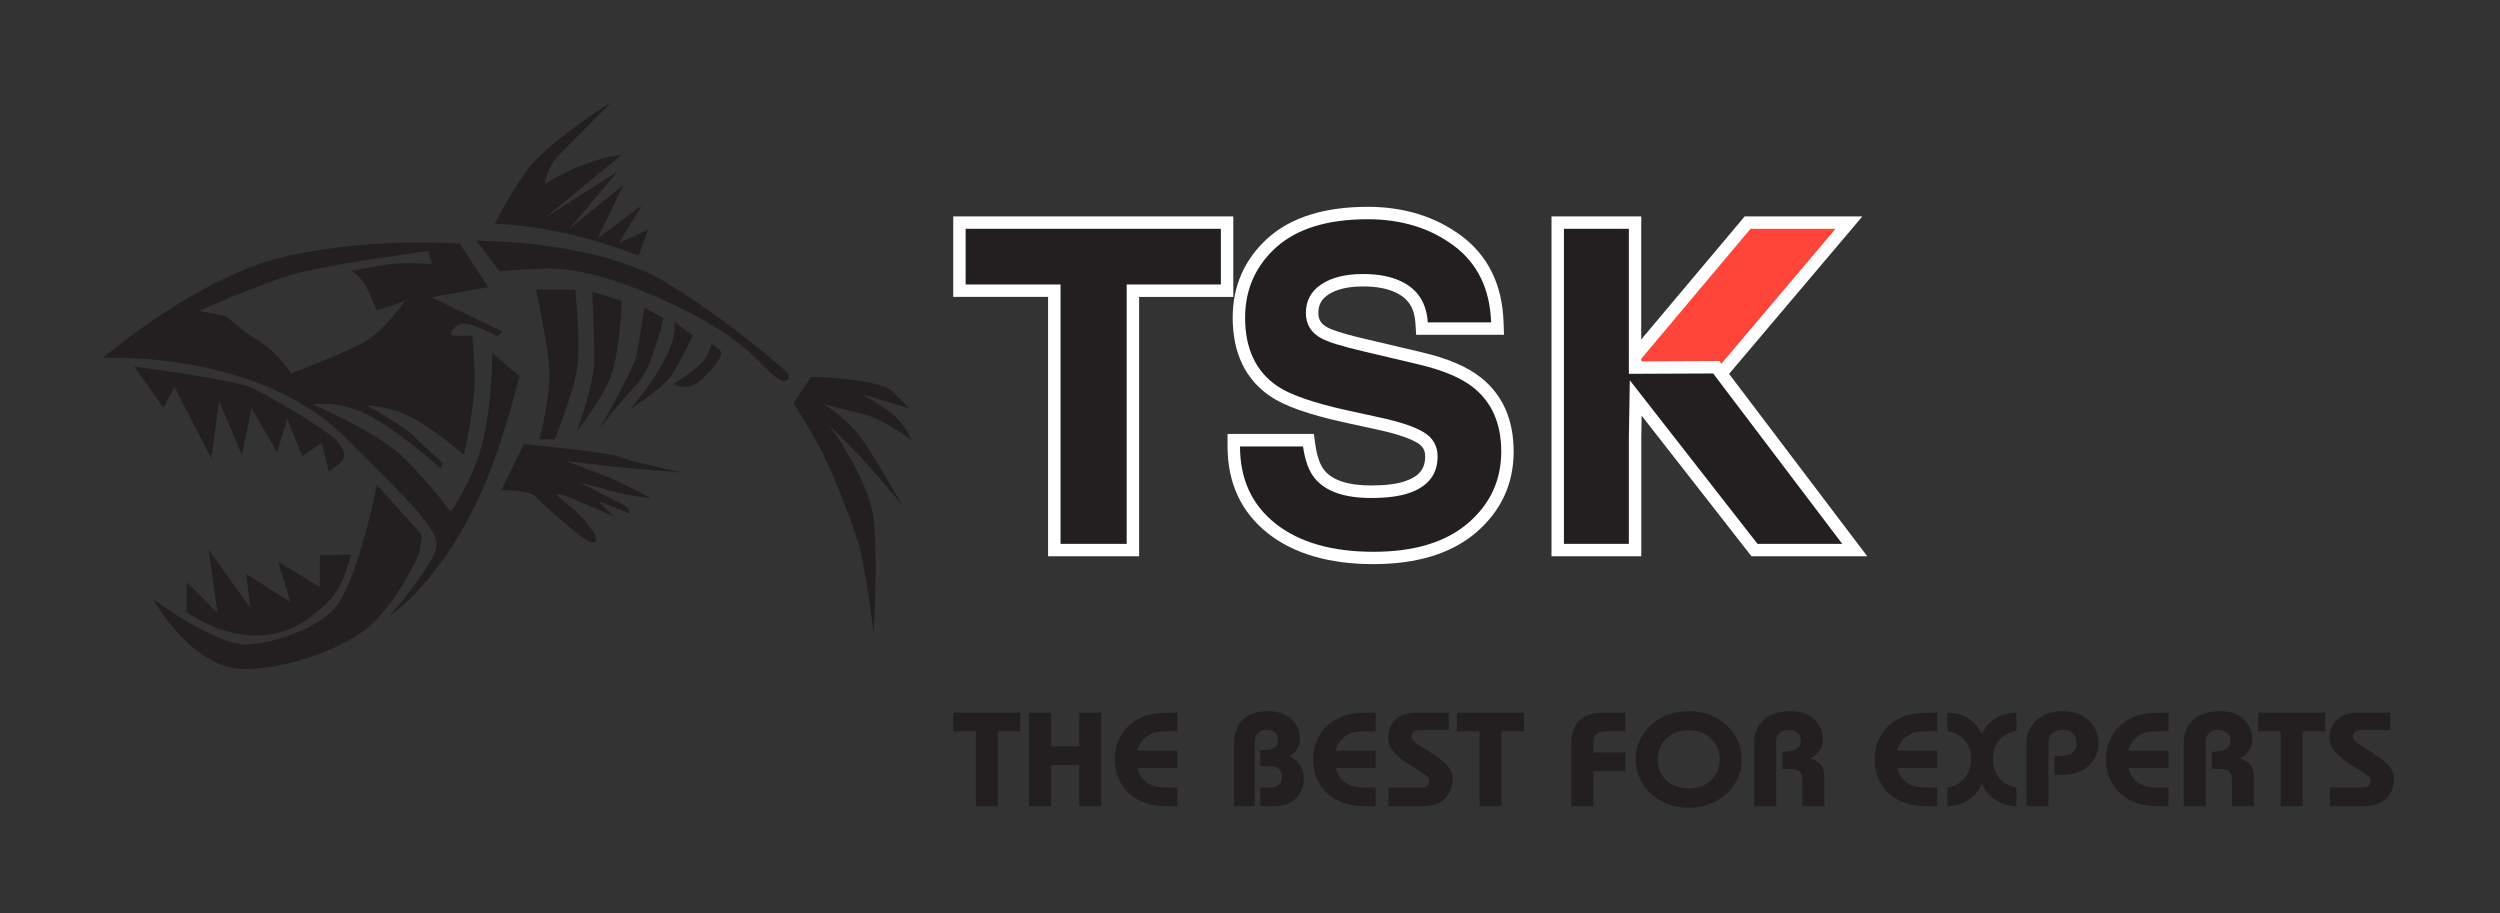 <svg xmlns="http://www.w3.org/2000/svg" xmlns:xlink="http://www.w3.org/1999/xlink" width="3041" zoomAndPan="magnify" viewBox="0 0 2280.75 833.25" height="1111" preserveAspectRatio="xMidYMid meet" version="1.0"><rect x="0" y="0" width="2280.75" height="833.25" fill="#333333" stroke="none"/><defs><clipPath id="05794036ec"><path d="M 869.625 650.223 L 930.926 650.223 L 930.926 667.281 L 869.625 667.281 Z M 890.254 667.281 L 910.301 667.281 L 910.301 735.43 L 890.254 735.43 Z M 890.254 667.281 " clip-rule="nonzero"/></clipPath><clipPath id="513192dda9"><path d="M 984.594 650.223 L 1004.68 650.223 L 1004.68 680.895 L 984.594 680.895 Z M 938.77 650.223 L 958.859 650.223 L 958.859 680.895 L 938.77 680.895 Z M 938.77 680.895 L 1004.68 680.895 L 1004.68 697.953 L 938.77 697.953 Z M 938.77 697.953 L 958.859 697.953 L 958.859 735.43 L 938.77 735.43 Z M 984.594 697.953 L 1004.68 697.953 L 1004.68 735.43 L 984.594 735.43 Z M 984.594 697.953 " clip-rule="nonzero"/></clipPath><clipPath id="ce0c7eb3b8"><path d="M 1017 650.223 L 1075 650.223 L 1075 736 L 1017 736 Z M 1017 650.223 " clip-rule="nonzero"/></clipPath><clipPath id="c491bb7ed4"><path d="M 1074.117 667.281 L 1061.914 667.281 C 1046.598 667.281 1039.254 676.785 1037.633 684.922 L 1074.117 684.922 L 1074.117 700.734 L 1037.633 700.734 C 1039.254 708.867 1046.598 718.371 1061.914 718.371 L 1074.117 718.371 L 1074.117 735.43 L 1063.656 735.43 C 1031.117 735.43 1017.008 713.766 1017.008 692.848 C 1017.008 671.93 1031.117 650.223 1063.656 650.223 L 1074.117 650.223 Z M 1074.117 667.281 " clip-rule="nonzero"/></clipPath><clipPath id="64b3bda110"><path d="M 1125.777 648.762 L 1190 648.762 L 1190 735.922 L 1125.777 735.922 Z M 1125.777 648.762 " clip-rule="nonzero"/></clipPath><clipPath id="e7b7fe0ec8"><path d="M 1125.777 735.422 L 1125.777 679.184 C 1125.777 657.645 1138.52 648.762 1157.363 648.762 C 1173.383 648.762 1185.957 658.973 1185.957 673.582 C 1185.957 680.016 1182.723 686.488 1176.453 689.895 C 1185.418 693.918 1189.488 701.723 1189.488 710.48 C 1189.488 724.59 1179.441 735.422 1163.59 735.422 L 1149.766 735.422 L 1149.766 718.406 L 1160.477 718.406 C 1166.16 718.406 1169.441 714.379 1169.441 708.902 C 1169.441 701.598 1164.707 699.023 1159.148 699.023 L 1149.766 699.023 L 1149.766 684.164 L 1154.789 684.164 C 1161.555 684.164 1165.914 681.262 1165.914 675.285 C 1165.914 669.93 1162.262 665.777 1155.867 665.777 C 1149.352 665.777 1144.746 669.184 1144.746 677.484 L 1144.746 735.422 Z M 1125.777 735.422 " clip-rule="nonzero"/></clipPath><clipPath id="b3f78df0aa"><path d="M 1197 650 L 1256 650 L 1256 735.922 L 1197 735.922 Z M 1197 650 " clip-rule="nonzero"/></clipPath><clipPath id="9df7b5fab9"><path d="M 1254.98 667.273 L 1242.82 667.273 C 1227.504 667.273 1220.156 676.777 1218.539 684.914 L 1255.02 684.914 L 1255.02 700.727 L 1218.539 700.727 C 1220.156 708.859 1227.504 718.363 1242.82 718.363 L 1255.02 718.363 L 1255.02 735.422 L 1244.562 735.422 C 1212.023 735.422 1197.91 713.758 1197.91 692.84 C 1197.91 671.922 1212.023 650.215 1244.562 650.215 L 1255.02 650.215 Z M 1254.98 667.273 " clip-rule="nonzero"/></clipPath><clipPath id="89dad76dab"><path d="M 1266 650 L 1326 650 L 1326 735.922 L 1266 735.922 Z M 1266 650 " clip-rule="nonzero"/></clipPath><clipPath id="80ebe6ca22"><path d="M 1321.719 666.027 L 1294.617 666.027 C 1289.719 666.027 1287.559 668.934 1287.559 672.461 C 1287.559 680.141 1325.246 691.801 1325.246 709.605 C 1325.246 721.52 1319.27 735.422 1298.391 735.422 L 1266.684 735.422 L 1266.684 718.406 L 1297.852 718.406 C 1301.379 718.406 1304.078 715.957 1304.078 712.305 C 1304.078 703.297 1266.395 694.293 1266.395 672.875 C 1266.395 657.062 1279.258 650.215 1289.969 650.215 L 1321.719 650.215 Z M 1321.719 666.027 " clip-rule="nonzero"/></clipPath><clipPath id="ef7cca737b"><path d="M 1329.188 650.215 L 1390.449 650.215 L 1390.449 667.273 L 1329.188 667.273 Z M 1349.773 667.273 L 1369.863 667.273 L 1369.863 735.422 L 1349.773 735.422 Z M 1349.773 667.273 " clip-rule="nonzero"/></clipPath><clipPath id="c360ea7484"><path d="M 1433.59 650 L 1483 650 L 1483 735.922 L 1433.59 735.922 Z M 1433.59 650 " clip-rule="nonzero"/></clipPath><clipPath id="5edc04bfa5"><path d="M 1433.59 735.426 L 1433.59 676.984 C 1433.59 661.629 1442.555 650.215 1460.984 650.215 L 1482.816 650.215 L 1482.816 667.273 L 1465.715 667.273 C 1457.457 667.273 1453.637 670.43 1453.637 677.484 L 1453.637 686.492 L 1482.773 686.492 L 1482.773 703.547 L 1453.68 703.547 L 1453.68 735.426 Z M 1433.59 735.426 " clip-rule="nonzero"/></clipPath><clipPath id="4c24a496b0"><path d="M 1492 648.762 L 1589 648.762 L 1589 737 L 1492 737 Z M 1492 648.762 " clip-rule="nonzero"/></clipPath><clipPath id="3ab5e351ca"><path d="M 1512.242 692.84 C 1512.242 707.078 1522.824 719.363 1540.59 719.363 C 1558.352 719.363 1568.938 707.078 1568.938 692.84 C 1568.938 678.605 1558.352 666.32 1540.59 666.32 C 1522.824 666.32 1512.242 678.605 1512.242 692.84 M 1588.984 692.84 C 1588.984 716.832 1568.895 736.918 1540.59 736.918 C 1512.285 736.918 1492.152 716.789 1492.152 692.84 C 1492.152 668.895 1512.242 648.762 1540.59 648.762 C 1568.938 648.762 1588.984 668.852 1588.984 692.84 " clip-rule="nonzero"/></clipPath><clipPath id="c940495c36"><path d="M 1600 648.762 L 1665 648.762 L 1665 735.922 L 1600 735.922 Z M 1600 648.762 " clip-rule="nonzero"/></clipPath><clipPath id="2ea9b0d598"><path d="M 1600.398 735.426 L 1600.398 676.984 C 1600.398 664.078 1608.281 648.762 1634.016 648.762 C 1653.273 648.762 1663.027 661.918 1663.027 674.082 C 1663.027 681.883 1658.961 688.441 1651.238 691.719 C 1662.777 695.621 1664.398 701.223 1664.398 711.188 L 1664.398 735.426 L 1644.309 735.426 L 1644.309 711.309 C 1644.309 704.754 1641.609 701.555 1633.602 701.555 L 1626.004 701.555 L 1626.004 685.785 C 1634.68 685.785 1642.938 684.207 1642.938 675.824 C 1642.938 669.266 1637.625 665.863 1631.691 665.863 C 1625.758 665.863 1620.445 669.266 1620.445 675.824 L 1620.445 735.426 Z M 1600.398 735.426 " clip-rule="nonzero"/></clipPath><clipPath id="46f154fa60"><path d="M 875.312 203.078 L 1119.48 203.078 L 1119.48 265.211 L 875.312 265.211 Z M 961.848 265.211 L 1033.566 265.211 L 1033.566 501.824 L 961.848 501.824 Z M 961.848 265.211 " clip-rule="nonzero"/></clipPath><clipPath id="62d9d1871c"><path d="M 869.625 197.395 L 1125.125 197.395 L 1125.125 208.723 L 869.625 208.723 Z M 1113.793 208.723 L 1125.125 208.723 L 1125.125 259.523 L 1113.793 259.523 Z M 869.625 208.723 L 880.957 208.723 L 880.957 259.523 L 869.625 259.523 Z M 869.625 259.523 L 967.535 259.523 L 967.535 270.855 L 869.625 270.855 Z M 1027.879 259.523 L 1125.125 259.523 L 1125.125 270.898 L 1027.879 270.898 Z M 1027.879 270.898 L 1039.211 270.898 L 1039.211 496.141 L 1027.879 496.141 Z M 956.16 270.855 L 967.535 270.855 L 967.535 496.141 L 956.16 496.141 Z M 956.16 496.141 L 1039.211 496.141 L 1039.211 507.469 L 956.16 507.469 Z M 956.16 496.141 " clip-rule="nonzero"/></clipPath><clipPath id="1902d0a1f7"><path d="M 1125 194 L 1375.973 194 L 1375.973 510 L 1125 510 Z M 1125 194 " clip-rule="nonzero"/></clipPath><clipPath id="c0112b6795"><path d="M 1253.121 509.09 C 1214.109 509.09 1182.898 500.039 1160.277 482.234 C 1137.242 464.059 1125.582 438.863 1125.582 407.32 L 1125.582 401.633 L 1193.648 401.633 L 1194.352 406.492 C 1196.055 418.445 1199.293 427.324 1204.023 432.93 C 1212.738 443.348 1228.43 448.574 1250.715 448.574 C 1264.535 448.574 1275.742 447.125 1284.043 444.258 C 1298.941 439.07 1305.875 430.191 1305.875 416.328 C 1305.875 408.773 1302.719 403.293 1295.996 399.145 C 1288.195 394.453 1275.367 390.137 1257.938 386.402 L 1226.852 379.598 C 1195.309 372.582 1174.059 365.07 1161.855 356.645 C 1140.938 342.324 1130.27 319.832 1130.27 289.738 C 1130.27 262.473 1140.438 239.438 1160.484 221.34 C 1180.492 203.371 1209.875 194.281 1247.809 194.281 C 1279.562 194.281 1307.121 202.746 1329.656 219.516 C 1352.648 236.656 1364.852 261.641 1365.973 293.848 L 1366.18 299.699 L 1297.242 299.699 L 1296.91 294.387 C 1295.953 279.074 1289.355 268.531 1276.82 262.18 C 1268.105 257.781 1256.941 255.582 1243.578 255.582 C 1228.883 255.582 1217.137 258.406 1208.672 264.008 C 1200.828 269.152 1197.051 276.168 1197.051 285.465 C 1197.051 293.684 1200.578 299.453 1208.09 303.52 C 1211.992 305.719 1221.457 309.414 1244.863 314.852 L 1295.375 326.805 C 1318.242 332.156 1335.715 339.543 1347.336 348.719 C 1365.891 363.328 1375.309 384.578 1375.309 411.926 C 1375.309 439.734 1364.395 463.184 1342.895 481.656 C 1321.52 499.832 1291.348 509.047 1253.164 509.047 " clip-rule="nonzero"/></clipPath><clipPath id="06671c25ae"><path d="M 1119 188.676 L 1381 188.676 L 1381 515 L 1119 515 Z M 1119 188.676 " clip-rule="nonzero"/></clipPath><clipPath id="9ce9b2c66f"><path d="M 1247.809 188.676 C 1208.422 188.676 1177.75 198.266 1156.707 217.148 C 1135.375 236.406 1124.586 260.852 1124.586 289.781 C 1124.586 321.863 1136.039 345.938 1158.66 361.375 C 1171.441 370.215 1193.355 378.02 1225.562 385.156 L 1256.691 391.965 C 1277.652 396.445 1288.07 401.012 1293.09 404.043 C 1298.031 407.07 1300.188 410.766 1300.188 416.328 C 1300.188 427.742 1294.793 434.508 1282.176 438.906 C 1274.539 441.562 1263.957 442.891 1250.758 442.891 C 1230.211 442.891 1215.977 438.324 1208.422 429.277 C 1204.355 424.461 1201.531 416.535 1199.996 405.66 L 1198.629 395.906 L 1119.895 395.906 L 1119.895 407.238 C 1119.895 440.605 1132.305 467.293 1156.75 486.594 C 1180.367 505.23 1212.781 514.648 1253.082 514.648 C 1292.676 514.648 1324.094 504.98 1346.508 485.93 C 1369.375 466.34 1380.914 441.438 1380.914 411.887 C 1380.914 382.75 1370.746 359.965 1350.738 344.234 C 1338.289 334.398 1320.566 326.887 1296.578 321.242 L 1246.191 309.371 C 1222.203 303.809 1213.82 300.281 1210.953 298.664 C 1205.145 295.508 1202.738 291.609 1202.738 285.508 C 1202.738 278.078 1205.559 272.93 1211.824 268.781 C 1219.34 263.801 1230.047 261.309 1243.617 261.309 C 1256.07 261.309 1266.402 263.344 1274.332 267.328 C 1285.082 272.766 1290.477 281.523 1291.305 294.805 L 1291.969 305.43 L 1372.113 305.43 L 1371.699 293.684 C 1370.496 259.691 1357.504 233.211 1333.102 215.031 C 1309.484 197.559 1280.805 188.676 1247.809 188.676 M 1247.809 200.008 C 1278.48 200.008 1304.629 208.059 1326.293 224.121 C 1347.875 240.227 1359.289 263.508 1360.328 294.098 L 1302.555 294.098 C 1301.434 276.75 1293.797 264.504 1279.352 257.199 C 1269.723 252.344 1257.77 249.98 1243.535 249.98 C 1227.641 249.98 1214.98 253.094 1205.52 259.359 C 1196.055 265.625 1191.363 274.344 1191.363 285.547 C 1191.363 295.801 1196.012 303.52 1205.352 308.582 C 1211.371 311.984 1224.027 315.93 1243.535 320.453 L 1294.004 332.406 C 1316.125 337.594 1332.77 344.566 1343.766 353.242 C 1360.992 366.812 1369.582 386.32 1369.582 411.969 C 1369.582 438.242 1359.414 460.031 1339.16 477.379 C 1318.824 494.688 1290.145 503.402 1253.121 503.402 C 1215.23 503.402 1185.473 494.852 1163.805 477.793 C 1142.098 460.652 1131.266 437.203 1131.266 407.32 L 1188.75 407.32 C 1190.617 420.395 1194.227 430.148 1199.707 436.621 C 1209.586 448.453 1226.684 454.305 1250.758 454.305 C 1265.199 454.305 1276.945 452.809 1285.91 449.656 C 1303.012 443.68 1311.52 432.598 1311.52 416.367 C 1311.52 406.863 1307.328 399.52 1298.941 394.371 C 1290.559 389.309 1277.277 384.824 1259.098 380.926 L 1228.012 374.117 C 1197.551 367.352 1176.508 359.965 1165.051 352.039 C 1145.629 338.758 1135.914 318.004 1135.914 289.781 C 1135.957 264.051 1145.418 242.633 1164.305 225.617 C 1183.312 208.559 1211.164 200.008 1247.809 200.008 " clip-rule="nonzero"/></clipPath><clipPath id="fe69832e1e"><path d="M 1473 203 L 1687 203 L 1687 346.395 L 1473 346.395 Z M 1473 203 " clip-rule="nonzero"/></clipPath><clipPath id="880b89aaf4"><path d="M 1473.84 346.352 L 1594.328 203.078 L 1686.84 203.078 L 1565.566 346.352 Z M 1473.84 346.352 " clip-rule="nonzero"/></clipPath><clipPath id="a8cdc0124e"><path d="M 1461 197 L 1699.707 197 L 1699.707 353 L 1461 353 Z M 1461 197 " clip-rule="nonzero"/></clipPath><clipPath id="b465e659a7"><path d="M 1699.043 197.395 L 1591.711 197.395 L 1588.309 201.418 L 1477.328 333.402 L 1461.641 352.039 L 1568.18 352.039 L 1571.582 348.012 L 1683.27 216.07 Z M 1674.598 208.723 L 1562.91 340.707 L 1486 340.707 L 1596.984 208.723 Z M 1674.598 208.723 " clip-rule="nonzero"/></clipPath><clipPath id="fde64a75f7"><path d="M 1421 203 L 1693 203 L 1693 502 L 1421 502 Z M 1421 203 " clip-rule="nonzero"/></clipPath><clipPath id="fa968b63a9"><path d="M 1600.637 501.824 L 1492.27 363.078 L 1491.688 400.098 L 1491.688 501.824 L 1421.129 501.824 L 1421.129 203.078 L 1491.688 203.078 L 1491.688 335.352 L 1565.73 335.02 L 1692.07 501.824 Z M 1600.637 501.824 " clip-rule="nonzero"/></clipPath><clipPath id="6eca9ec72b"><path d="M 1415 197 L 1703.855 197 L 1703.855 508 L 1415 508 Z M 1415 197 " clip-rule="nonzero"/></clipPath><clipPath id="4dca5d4110"><path d="M 1497.332 197.395 L 1415.445 197.395 L 1415.445 507.469 L 1497.332 507.469 L 1497.332 400.016 L 1497.664 379.223 L 1594.453 503.113 L 1597.855 507.469 L 1703.484 507.469 L 1689.703 489.293 L 1571.957 333.859 L 1568.512 329.336 L 1562.824 329.375 L 1497.289 329.668 L 1497.289 208.723 Z M 1486 208.723 L 1486 341.039 L 1562.91 340.707 L 1680.656 496.141 L 1603.375 496.141 L 1486.875 346.934 L 1486 400.016 L 1486 496.141 L 1426.777 496.141 L 1426.777 208.723 Z M 1486 208.723 " clip-rule="nonzero"/></clipPath><clipPath id="4cf3424bbb"><path d="M 93.836 221 L 475 221 L 475 562 L 93.836 562 Z M 93.836 221 " clip-rule="nonzero"/></clipPath><clipPath id="dcd348b9b7"><path d="M 236.086 311.09 C 217.566 299.586 206.273 288.328 206.273 288.328 L 181.34 283.699 C 181.34 283.699 236.086 259.43 266.105 250.59 C 296.125 241.754 390.645 228.953 390.645 228.953 L 394.148 240.875 C 394.148 240.875 368.547 238.668 350.453 241.754 C 332.355 244.84 320.852 247.047 320.852 247.047 C 320.852 247.047 330.145 253.223 334.562 262.516 C 338.984 271.809 343.824 283.277 343.824 283.277 L 369.461 274.438 C 369.461 274.438 350.031 302.707 331.023 312.844 C 312.012 322.977 265.648 340.652 265.648 340.652 C 265.648 340.652 254.602 322.559 236.086 311.055 M 449.105 322.102 C 449.105 322.102 449.105 369.902 439.883 404.973 C 430.66 440.047 411.266 466.805 411.266 466.805 C 411.266 466.805 391.906 440.957 368.828 417.879 C 345.75 394.805 285.746 369.027 285.746 369.027 C 285.746 369.027 307.348 364.852 334.109 377.758 C 360.867 390.664 402.043 427.141 402.043 427.141 L 403.898 422.512 C 403.898 422.512 386.016 406.273 377.246 397.504 C 368.477 388.734 334.668 369.938 334.668 369.938 C 334.668 369.938 357.746 369.938 380.824 383.758 C 403.898 397.574 423.293 415.145 423.293 415.145 C 423.293 415.145 433.043 369.938 433.043 348.719 C 433.043 327.5 430.906 306.285 430.906 306.285 C 430.906 306.285 423.258 306.25 414.984 306.25 C 406.707 306.25 414.984 295.203 423.293 295.203 C 431.605 295.203 454.191 306.738 454.191 306.738 L 458.332 302.566 L 393.73 271.211 L 445.391 261.988 L 419.543 222.289 C 419.543 222.289 338.316 215.836 258.984 234.281 C 179.656 252.73 93.836 326.555 93.836 326.555 C 93.836 326.555 234.609 318.77 315.309 399.434 C 360.656 444.816 398.324 479.922 398.324 496.547 C 398.324 513.168 355.746 561.461 355.746 561.461 C 355.746 561.461 402.078 532.316 439.848 447.41 C 458.473 405.57 474.008 343.145 474.008 343.145 Z M 449.105 322.102 " clip-rule="nonzero"/></clipPath><clipPath id="329695d89a"><path d="M 434.027 219 L 720 219 L 720 348 L 434.027 348 Z M 434.027 219 " clip-rule="nonzero"/></clipPath><clipPath id="2ca7fe16fe"><path d="M 434.797 219.691 C 434.797 219.691 544.289 218.816 608.332 258.098 C 672.371 297.375 719.156 340.688 719.156 340.688 C 719.156 340.688 722.242 353.035 708.562 344.652 C 694.887 336.27 685.594 310.633 608.785 275.316 C 531.98 240 498.875 245.293 490.875 245.293 C 482.879 245.293 455.559 247.504 455.559 247.504 L 434.832 219.656 " clip-rule="nonzero"/></clipPath><clipPath id="be1c4b7c34"><path d="M 451 92.945 L 591.848 92.945 L 591.848 234 L 451 234 Z M 451 92.945 " clip-rule="nonzero"/></clipPath><clipPath id="a39c7d8964"><path d="M 451.141 204.227 C 451.141 204.227 471.516 165.402 485.16 149.902 C 507.641 124.301 558.004 92.945 558.004 92.945 C 558.004 92.945 518.477 132.891 508.973 142.395 C 499.469 151.898 497.086 168.031 497.086 168.031 C 497.086 168.031 510.727 158.316 533.277 149.938 C 555.828 141.555 566.84 141.555 566.84 141.555 L 497.504 198.477 L 563.301 156.531 L 519.109 209.102 L 568.594 168.91 L 545.168 217.52 L 585.324 187.496 L 564.598 221.938 L 591.531 209.137 L 582.66 233.406 C 582.66 233.406 550.883 220.148 513.355 212.223 C 475.832 204.297 451.105 204.262 451.105 204.262 " clip-rule="nonzero"/></clipPath><clipPath id="830feb8998"><path d="M 724 343 L 832 343 L 832 578 L 724 578 Z M 724 343 " clip-rule="nonzero"/></clipPath><clipPath id="3e2d138d88"><path d="M 739.918 343.773 C 739.918 343.773 801.957 344.898 814.551 357.453 C 827.141 370.008 829.77 372.672 829.77 372.672 L 786.281 359.664 C 786.281 359.664 808.586 371.797 818.09 381.301 C 827.562 390.805 831.348 401.641 831.348 401.641 C 831.348 401.641 807.957 383.09 788.527 378.215 C 769.098 373.34 750.965 368.5 750.965 368.5 C 750.965 368.5 773.48 380.879 788.949 404.273 C 804.414 427.664 822.512 459.93 822.512 459.93 C 822.512 459.93 789.367 420.617 776.566 407.816 C 763.766 395.016 756.719 388.387 756.719 388.387 C 756.719 388.387 792.488 436.504 796.91 472.73 C 801.328 508.961 796.91 577.383 796.91 577.383 C 796.91 577.383 789.824 516.012 782.32 493.039 C 774.812 470.066 758.051 426.332 746.125 405.148 C 734.199 383.965 724.066 367.625 724.066 367.625 Z M 739.918 343.773 " clip-rule="nonzero"/></clipPath><clipPath id="a23bd48add"><path d="M 489 264 L 528 264 L 528 401 L 489 401 Z M 489 264 " clip-rule="nonzero"/></clipPath><clipPath id="55d6bb95eb"><path d="M 489.125 264.305 L 524.859 264.305 C 524.859 264.305 530.156 316.84 526.195 338.48 C 522.23 360.117 506.344 400.766 506.344 400.766 L 492.211 400.766 C 492.211 400.766 504.098 355.699 500.59 328.766 C 497.051 301.828 489.125 264.305 489.125 264.305 " clip-rule="nonzero"/></clipPath><clipPath id="58ef3decd8"><path d="M 526 266 L 567.297 266 L 567.297 394 L 526 394 Z M 526 266 " clip-rule="nonzero"/></clipPath><clipPath id="045068c181"><path d="M 540.328 266.023 L 567.262 274.438 C 567.262 274.438 565.93 326.098 554.918 349.07 C 543.906 372.043 526.23 393.227 526.23 393.227 C 526.23 393.227 542.117 351.699 542.117 327.434 C 542.117 303.164 540.328 266.023 540.328 266.023 " clip-rule="nonzero"/></clipPath><clipPath id="9991025a9c"><path d="M 546 278.824 L 605.875 278.824 L 605.875 393 L 546 393 Z M 546 278.824 " clip-rule="nonzero"/></clipPath><clipPath id="ab7835e39d"><path d="M 587.988 280.613 L 605.211 290.328 C 605.211 290.328 595.285 336.48 580.027 351.699 C 564.809 366.922 546.043 392.77 546.043 392.77 C 546.043 392.77 576.941 338.445 580.027 326.52 C 583.148 314.594 587.988 278.824 587.988 278.824 " clip-rule="nonzero"/></clipPath><clipPath id="2686b13b40"><path d="M 574 293 L 633 293 L 633 374 L 574 374 Z M 574 293 " clip-rule="nonzero"/></clipPath><clipPath id="41ec607688"><path d="M 614.957 293.449 C 614.957 293.449 619.379 304.461 604.789 330.938 C 590.199 357.418 574.102 373.551 574.102 373.551 C 574.102 373.551 605.664 354.789 614.957 338.898 C 624.254 323.012 632.18 306.215 632.18 306.215 Z M 614.957 293.449 " clip-rule="nonzero"/></clipPath><clipPath id="905663d799"><path d="M 614 313 L 658.48 313 L 658.48 353 L 614 353 Z M 614 313 " clip-rule="nonzero"/></clipPath><clipPath id="35d622c48f"><path d="M 649.398 313.719 C 649.398 313.719 645.645 325.855 639.684 331.816 C 633.758 337.777 614.504 350.367 614.504 350.367 C 614.504 350.367 627.762 358.75 640.98 345.527 C 654.238 332.273 658.203 324.766 658.203 322.102 C 658.203 319.434 649.363 313.719 649.363 313.719 " clip-rule="nonzero"/></clipPath><clipPath id="dba569c0cc"><path d="M 457 405.078 L 623 405.078 L 623 496 L 457 496 Z M 457 405.078 " clip-rule="nonzero"/></clipPath><clipPath id="c0cdd4fd9f"><path d="M 478.039 405.113 C 478.039 405.113 555.336 412.621 564.633 416.617 C 573.891 420.582 622.465 431.172 622.465 431.172 C 622.465 431.172 570.805 427.211 553.129 425 C 535.488 422.789 516.059 420.582 516.059 420.582 C 516.059 420.582 542.117 430.297 554.461 435.172 C 566.805 440.047 594.23 454.602 594.23 454.602 C 594.23 454.602 573.469 452.848 551.832 446.219 C 530.191 439.59 528.438 441.344 530.191 441.344 C 531.945 441.344 557.125 455.02 565.93 459.02 C 574.801 462.98 574.801 468.734 574.801 468.734 L 546.078 457.23 L 560.004 471.152 C 560.004 471.152 531.523 458.562 519.145 453.723 C 506.766 448.883 503.68 449.727 518.477 460.562 C 533.277 471.398 538.152 482.867 539.906 482.867 C 541.66 482.867 552.285 507.137 527.527 487.285 C 502.766 467.438 493.086 457.688 487.789 452.391 C 482.496 447.094 457.312 447.094 457.312 447.094 L 478.039 405.148 " clip-rule="nonzero"/></clipPath><clipPath id="92eb79575d"><path d="M 139.43 442 L 385 442 L 385 611 L 139.43 611 Z M 139.43 442 " clip-rule="nonzero"/></clipPath><clipPath id="bac4a2c16f"><path d="M 343.824 442.219 C 343.824 442.219 379.387 482.168 383.137 485.918 C 386.891 489.672 383.137 496.512 383.137 501.387 C 383.137 506.262 358.379 557.043 330.602 576.438 C 302.754 595.867 257.301 610.422 223.281 610.422 C 174.711 610.422 139.812 546.836 139.812 546.836 C 139.812 546.836 192.805 585.695 221.496 587.906 C 239.555 589.309 288.199 576.438 306.965 552.801 C 327.164 527.371 343.824 442.184 343.824 442.184 " clip-rule="nonzero"/></clipPath><clipPath id="126adb2bee"><path d="M 122 334 L 314 334 L 314 431 L 122 431 Z M 122 334 " clip-rule="nonzero"/></clipPath><clipPath id="c389a82133"><path d="M 122.594 334.48 C 122.594 334.48 209.992 345.527 228.578 353.488 C 247.098 361.414 297.004 391.895 305.387 400.273 C 313.766 408.656 316.68 415.953 311.137 421.457 C 305.594 426.965 300.09 430.262 300.09 430.262 L 293.426 404.203 L 275.785 416.129 L 262.07 382.145 L 252.812 412.586 L 229.457 372.465 L 220.617 415.285 L 199.855 365.836 L 192.805 418.371 L 159.242 353.035 L 149.074 372.008 Z M 122.594 334.48 " clip-rule="nonzero"/></clipPath><clipPath id="51d95b755c"><path d="M 170 501 L 321 501 L 321 580 L 170 580 Z M 170 501 " clip-rule="nonzero"/></clipPath><clipPath id="6501e0b11e"><path d="M 320.43 505.84 C 320.43 505.84 313.348 534.984 301 547.363 C 288.656 559.742 267.227 579.84 233.207 579.84 C 199.188 579.84 170.289 558.41 170.289 558.41 L 170.289 531.055 L 198.559 559.324 L 190.176 501.492 L 228.156 554.027 L 224.652 523.551 L 264.809 549.152 L 253.762 512.504 L 291.777 535.473 L 291.777 506.75 Z M 320.43 505.84 " clip-rule="nonzero"/></clipPath><clipPath id="64973d8782"><path d="M 1710.215 650 L 1768 650 L 1768 735.922 L 1710.215 735.922 Z M 1710.215 650 " clip-rule="nonzero"/></clipPath><clipPath id="96bfcc580b"><path d="M 1767.281 667.273 L 1755.121 667.273 C 1739.805 667.273 1732.461 676.777 1730.84 684.914 L 1767.324 684.914 L 1767.324 700.727 L 1730.84 700.727 C 1732.461 708.859 1739.805 718.363 1755.121 718.363 L 1767.324 718.363 L 1767.324 735.422 L 1756.863 735.422 C 1724.324 735.422 1710.215 713.758 1710.215 692.84 C 1710.215 671.922 1724.324 650.215 1756.863 650.215 L 1767.324 650.215 Z M 1767.281 667.273 " clip-rule="nonzero"/></clipPath><clipPath id="89157b0acb"><path d="M 1776.621 650 L 1840 650 L 1840 735.922 L 1776.621 735.922 Z M 1776.621 650 " clip-rule="nonzero"/></clipPath><clipPath id="07e19328b9"><path d="M 1776.66 718.613 C 1790.898 715.707 1798.078 705.582 1798.078 692.426 C 1798.078 679.27 1790.898 669.184 1776.66 666.984 L 1776.66 650.215 C 1791.312 650.215 1802.684 657.895 1807.996 669.555 C 1813.559 657.852 1824.93 650.215 1839.582 650.215 L 1839.582 667.023 C 1825.348 669.223 1818.164 679.309 1818.164 692.465 C 1818.164 705.625 1825.348 715.707 1839.582 718.656 L 1839.582 735.465 C 1825.348 735.465 1812.895 727.082 1808.246 715.004 L 1807.996 715.004 C 1803.391 727.039 1790.898 735.465 1776.66 735.465 Z M 1776.66 718.613 " clip-rule="nonzero"/></clipPath><clipPath id="8b5f070f43"><path d="M 1848 648.762 L 1915 648.762 L 1915 735.922 L 1848 735.922 Z M 1848 648.762 " clip-rule="nonzero"/></clipPath><clipPath id="3db75796f4"><path d="M 1848.672 735.422 L 1848.672 677.855 C 1848.672 662.293 1860.996 648.762 1881.625 648.762 C 1901.297 648.762 1914.578 661.672 1914.578 677.855 C 1914.578 693.793 1901.961 706.953 1881.625 706.953 L 1874.277 706.953 L 1874.277 689.934 C 1885.527 689.934 1894.492 688.605 1894.492 677.98 C 1894.492 670.305 1889.469 665.82 1881.625 665.82 C 1873.781 665.82 1868.758 670.305 1868.758 677.98 L 1868.758 735.422 Z M 1848.672 735.422 " clip-rule="nonzero"/></clipPath><clipPath id="1abda6fdf8"><path d="M 1921 650 L 1979 650 L 1979 735.922 L 1921 735.922 Z M 1921 650 " clip-rule="nonzero"/></clipPath><clipPath id="12587623e3"><path d="M 1978.289 667.273 L 1966.086 667.273 C 1950.77 667.273 1943.426 676.777 1941.805 684.914 L 1978.289 684.914 L 1978.289 700.727 L 1941.805 700.727 C 1943.426 708.859 1950.77 718.363 1966.086 718.363 L 1978.289 718.363 L 1978.289 735.422 L 1967.871 735.422 C 1935.332 735.422 1921.219 713.758 1921.219 692.84 C 1921.219 671.922 1935.332 650.215 1967.871 650.215 L 1978.328 650.215 Z M 1978.289 667.273 " clip-rule="nonzero"/></clipPath><clipPath id="edaaddfd4a"><path d="M 1992 648.762 L 2057 648.762 L 2057 735.922 L 1992 735.922 Z M 1992 648.762 " clip-rule="nonzero"/></clipPath><clipPath id="b549b3c588"><path d="M 1992.273 735.422 L 1992.273 676.984 C 1992.273 664.078 2000.16 648.762 2025.895 648.762 C 2045.152 648.762 2054.906 661.918 2054.906 674.082 C 2054.906 681.883 2050.836 688.441 2043.117 691.719 C 2054.656 695.621 2056.273 701.223 2056.273 711.184 L 2056.273 735.422 L 2036.188 735.422 L 2036.188 711.309 C 2036.188 704.75 2033.488 701.555 2025.477 701.555 L 2017.883 701.555 L 2017.883 685.785 C 2026.559 685.785 2034.816 684.207 2034.816 675.824 C 2034.816 669.266 2029.504 665.863 2023.57 665.863 C 2017.633 665.863 2012.32 669.266 2012.32 675.824 L 2012.32 735.422 Z M 1992.273 735.422 " clip-rule="nonzero"/></clipPath><clipPath id="e8e2116b50"><path d="M 2060.051 650.215 L 2121.352 650.215 L 2121.352 667.273 L 2060.051 667.273 Z M 2080.68 667.273 L 2100.766 667.273 L 2100.766 735.422 L 2080.68 735.422 Z M 2080.68 667.273 " clip-rule="nonzero"/></clipPath><clipPath id="ecea1553c1"><path d="M 2125.254 650 L 2185 650 L 2185 735.922 L 2125.254 735.922 Z M 2125.254 650 " clip-rule="nonzero"/></clipPath><clipPath id="fd0d30d696"><path d="M 2180.621 666.027 L 2153.477 666.027 C 2148.578 666.027 2146.422 668.934 2146.422 672.461 C 2146.422 680.141 2184.105 691.801 2184.105 709.609 C 2184.105 721.52 2178.129 735.422 2157.254 735.422 L 2125.543 735.422 L 2125.543 718.406 L 2156.715 718.406 C 2160.242 718.406 2162.941 715.957 2162.941 712.305 C 2162.941 703.301 2125.254 694.293 2125.254 672.875 C 2125.254 657.062 2138.121 650.215 2148.828 650.215 L 2180.578 650.215 Z M 2180.621 666.027 " clip-rule="nonzero"/></clipPath></defs><g clip-path="url(#05794036ec)"><path fill="#231f20" d="M 848.875 629.473 L 1093.746 629.473 L 1093.746 758.133 L 848.875 758.133 Z M 848.875 629.473 " fill-opacity="1" fill-rule="nonzero"/></g><g clip-path="url(#513192dda9)"><path fill="#231f20" d="M 848.875 629.473 L 1093.746 629.473 L 1093.746 758.133 L 848.875 758.133 Z M 848.875 629.473 " fill-opacity="1" fill-rule="nonzero"/></g><g clip-path="url(#ce0c7eb3b8)"><g clip-path="url(#c491bb7ed4)"><path fill="#231f20" d="M 848.875 629.473 L 1093.746 629.473 L 1093.746 758.133 L 848.875 758.133 Z M 848.875 629.473 " fill-opacity="1" fill-rule="nonzero"/></g></g><g clip-path="url(#64b3bda110)"><g clip-path="url(#e7b7fe0ec8)"><path fill="#231f20" d="M 1105.027 628.012 L 1412.152 628.012 L 1412.152 756.672 L 1105.027 756.672 Z M 1105.027 628.012 " fill-opacity="1" fill-rule="nonzero"/></g></g><g clip-path="url(#b3f78df0aa)"><g clip-path="url(#9df7b5fab9)"><path fill="#231f20" d="M 1105.027 628.012 L 1412.152 628.012 L 1412.152 756.672 L 1105.027 756.672 Z M 1105.027 628.012 " fill-opacity="1" fill-rule="nonzero"/></g></g><g clip-path="url(#89dad76dab)"><g clip-path="url(#80ebe6ca22)"><path fill="#231f20" d="M 1105.027 628.012 L 1412.152 628.012 L 1412.152 756.672 L 1105.027 756.672 Z M 1105.027 628.012 " fill-opacity="1" fill-rule="nonzero"/></g></g><g clip-path="url(#ef7cca737b)"><path fill="#231f20" d="M 1105.027 628.012 L 1412.152 628.012 L 1412.152 756.672 L 1105.027 756.672 Z M 1105.027 628.012 " fill-opacity="1" fill-rule="nonzero"/></g><g clip-path="url(#c360ea7484)"><g clip-path="url(#5edc04bfa5)"><path fill="#231f20" d="M 1412.84 628.012 L 1686.77 628.012 L 1686.77 756.676 L 1412.84 756.676 Z M 1412.84 628.012 " fill-opacity="1" fill-rule="nonzero"/></g></g><g clip-path="url(#4c24a496b0)"><g clip-path="url(#3ab5e351ca)"><path fill="#231f20" d="M 1412.84 628.012 L 1686.77 628.012 L 1686.77 756.676 L 1412.84 756.676 Z M 1412.84 628.012 " fill-opacity="1" fill-rule="nonzero"/></g></g><g clip-path="url(#c940495c36)"><g clip-path="url(#2ea9b0d598)"><path fill="#231f20" d="M 1412.84 628.012 L 1686.77 628.012 L 1686.77 756.676 L 1412.84 756.676 Z M 1412.84 628.012 " fill-opacity="1" fill-rule="nonzero"/></g></g><g clip-path="url(#46f154fa60)"><path fill="#231f20" d="M 848.875 167.926 L 1724.609 167.926 L 1724.609 537.312 L 848.875 537.312 Z M 848.875 167.926 " fill-opacity="1" fill-rule="nonzero"/></g><g clip-path="url(#62d9d1871c)"><path fill="#ffffff" d="M 848.875 167.926 L 1724.609 167.926 L 1724.609 537.312 L 848.875 537.312 Z M 848.875 167.926 " fill-opacity="1" fill-rule="nonzero"/></g><g clip-path="url(#1902d0a1f7)"><g clip-path="url(#c0112b6795)"><path fill="#231f20" d="M 848.875 167.926 L 1724.609 167.926 L 1724.609 537.312 L 848.875 537.312 Z M 848.875 167.926 " fill-opacity="1" fill-rule="nonzero"/></g></g><g clip-path="url(#06671c25ae)"><g clip-path="url(#9ce9b2c66f)"><path fill="#ffffff" d="M 848.875 167.926 L 1724.609 167.926 L 1724.609 537.312 L 848.875 537.312 Z M 848.875 167.926 " fill-opacity="1" fill-rule="nonzero"/></g></g><g clip-path="url(#fe69832e1e)"><g clip-path="url(#880b89aaf4)"><path fill="#ff4539" d="M 848.875 167.926 L 1724.609 167.926 L 1724.609 537.312 L 848.875 537.312 Z M 848.875 167.926 " fill-opacity="1" fill-rule="nonzero"/></g></g><g clip-path="url(#a8cdc0124e)"><g clip-path="url(#b465e659a7)"><path fill="#ffffff" d="M 848.875 167.926 L 1724.609 167.926 L 1724.609 537.312 L 848.875 537.312 Z M 848.875 167.926 " fill-opacity="1" fill-rule="nonzero"/></g></g><g clip-path="url(#fde64a75f7)"><g clip-path="url(#fa968b63a9)"><path fill="#231f20" d="M 848.875 167.926 L 1724.609 167.926 L 1724.609 537.312 L 848.875 537.312 Z M 848.875 167.926 " fill-opacity="1" fill-rule="nonzero"/></g></g><g clip-path="url(#6eca9ec72b)"><g clip-path="url(#4dca5d4110)"><path fill="#ffffff" d="M 848.875 167.926 L 1724.609 167.926 L 1724.609 537.312 L 848.875 537.312 Z M 848.875 167.926 " fill-opacity="1" fill-rule="nonzero"/></g></g><g clip-path="url(#4cf3424bbb)"><g clip-path="url(#dcd348b9b7)"><path fill="#231f20" d="M 76.301 75.41 L 847.867 75.41 L 847.867 629.535 L 76.301 629.535 Z M 76.301 75.41 " fill-opacity="1" fill-rule="nonzero"/></g></g><g clip-path="url(#329695d89a)"><g clip-path="url(#2ca7fe16fe)"><path fill="#231f20" d="M 76.301 75.41 L 847.867 75.41 L 847.867 629.535 L 76.301 629.535 Z M 76.301 75.41 " fill-opacity="1" fill-rule="nonzero"/></g></g><g clip-path="url(#be1c4b7c34)"><g clip-path="url(#a39c7d8964)"><path fill="#231f20" d="M 76.301 75.41 L 847.867 75.41 L 847.867 629.535 L 76.301 629.535 Z M 76.301 75.41 " fill-opacity="1" fill-rule="nonzero"/></g></g><g clip-path="url(#830feb8998)"><g clip-path="url(#3e2d138d88)"><path fill="#231f20" d="M 76.301 75.41 L 847.867 75.41 L 847.867 629.535 L 76.301 629.535 Z M 76.301 75.41 " fill-opacity="1" fill-rule="nonzero"/></g></g><g clip-path="url(#a23bd48add)"><g clip-path="url(#55d6bb95eb)"><path fill="#231f20" d="M 76.301 75.41 L 847.867 75.41 L 847.867 629.535 L 76.301 629.535 Z M 76.301 75.41 " fill-opacity="1" fill-rule="nonzero"/></g></g><g clip-path="url(#58ef3decd8)"><g clip-path="url(#045068c181)"><path fill="#231f20" d="M 76.301 75.41 L 847.867 75.41 L 847.867 629.535 L 76.301 629.535 Z M 76.301 75.41 " fill-opacity="1" fill-rule="nonzero"/></g></g><g clip-path="url(#9991025a9c)"><g clip-path="url(#ab7835e39d)"><path fill="#231f20" d="M 76.301 75.41 L 847.867 75.41 L 847.867 629.535 L 76.301 629.535 Z M 76.301 75.41 " fill-opacity="1" fill-rule="nonzero"/></g></g><g clip-path="url(#2686b13b40)"><g clip-path="url(#41ec607688)"><path fill="#231f20" d="M 76.301 75.41 L 847.867 75.41 L 847.867 629.535 L 76.301 629.535 Z M 76.301 75.41 " fill-opacity="1" fill-rule="nonzero"/></g></g><g clip-path="url(#905663d799)"><g clip-path="url(#35d622c48f)"><path fill="#231f20" d="M 76.301 75.41 L 847.867 75.41 L 847.867 629.535 L 76.301 629.535 Z M 76.301 75.41 " fill-opacity="1" fill-rule="nonzero"/></g></g><g clip-path="url(#dba569c0cc)"><g clip-path="url(#c0cdd4fd9f)"><path fill="#231f20" d="M 76.301 75.41 L 847.867 75.41 L 847.867 629.535 L 76.301 629.535 Z M 76.301 75.41 " fill-opacity="1" fill-rule="nonzero"/></g></g><g clip-path="url(#92eb79575d)"><g clip-path="url(#bac4a2c16f)"><path fill="#231f20" d="M 76.301 75.41 L 847.867 75.41 L 847.867 629.535 L 76.301 629.535 Z M 76.301 75.41 " fill-opacity="1" fill-rule="nonzero"/></g></g><g clip-path="url(#126adb2bee)"><g clip-path="url(#c389a82133)"><path fill="#231f20" d="M 76.301 75.41 L 847.867 75.41 L 847.867 629.535 L 76.301 629.535 Z M 76.301 75.41 " fill-opacity="1" fill-rule="nonzero"/></g></g><g clip-path="url(#51d95b755c)"><g clip-path="url(#6501e0b11e)"><path fill="#231f20" d="M 76.301 75.41 L 847.867 75.41 L 847.867 629.535 L 76.301 629.535 Z M 76.301 75.41 " fill-opacity="1" fill-rule="nonzero"/></g></g><g clip-path="url(#64973d8782)"><g clip-path="url(#96bfcc580b)"><path fill="#231f20" d="M 1689.461 628.012 L 2204.113 628.012 L 2204.113 756.672 L 1689.461 756.672 Z M 1689.461 628.012 " fill-opacity="1" fill-rule="nonzero"/></g></g><g clip-path="url(#89157b0acb)"><g clip-path="url(#07e19328b9)"><path fill="#231f20" d="M 1689.461 628.012 L 2204.113 628.012 L 2204.113 756.672 L 1689.461 756.672 Z M 1689.461 628.012 " fill-opacity="1" fill-rule="nonzero"/></g></g><g clip-path="url(#8b5f070f43)"><g clip-path="url(#3db75796f4)"><path fill="#231f20" d="M 1689.461 628.012 L 2204.113 628.012 L 2204.113 756.672 L 1689.461 756.672 Z M 1689.461 628.012 " fill-opacity="1" fill-rule="nonzero"/></g></g><g clip-path="url(#1abda6fdf8)"><g clip-path="url(#12587623e3)"><path fill="#231f20" d="M 1689.461 628.012 L 2204.113 628.012 L 2204.113 756.672 L 1689.461 756.672 Z M 1689.461 628.012 " fill-opacity="1" fill-rule="nonzero"/></g></g><g clip-path="url(#edaaddfd4a)"><g clip-path="url(#b549b3c588)"><path fill="#231f20" d="M 1689.461 628.012 L 2204.113 628.012 L 2204.113 756.672 L 1689.461 756.672 Z M 1689.461 628.012 " fill-opacity="1" fill-rule="nonzero"/></g></g><g clip-path="url(#e8e2116b50)"><path fill="#231f20" d="M 1689.461 628.012 L 2204.113 628.012 L 2204.113 756.672 L 1689.461 756.672 Z M 1689.461 628.012 " fill-opacity="1" fill-rule="nonzero"/></g><g clip-path="url(#ecea1553c1)"><g clip-path="url(#fd0d30d696)"><path fill="#231f20" d="M 1689.461 628.012 L 2204.113 628.012 L 2204.113 756.672 L 1689.461 756.672 Z M 1689.461 628.012 " fill-opacity="1" fill-rule="nonzero"/></g></g></svg>